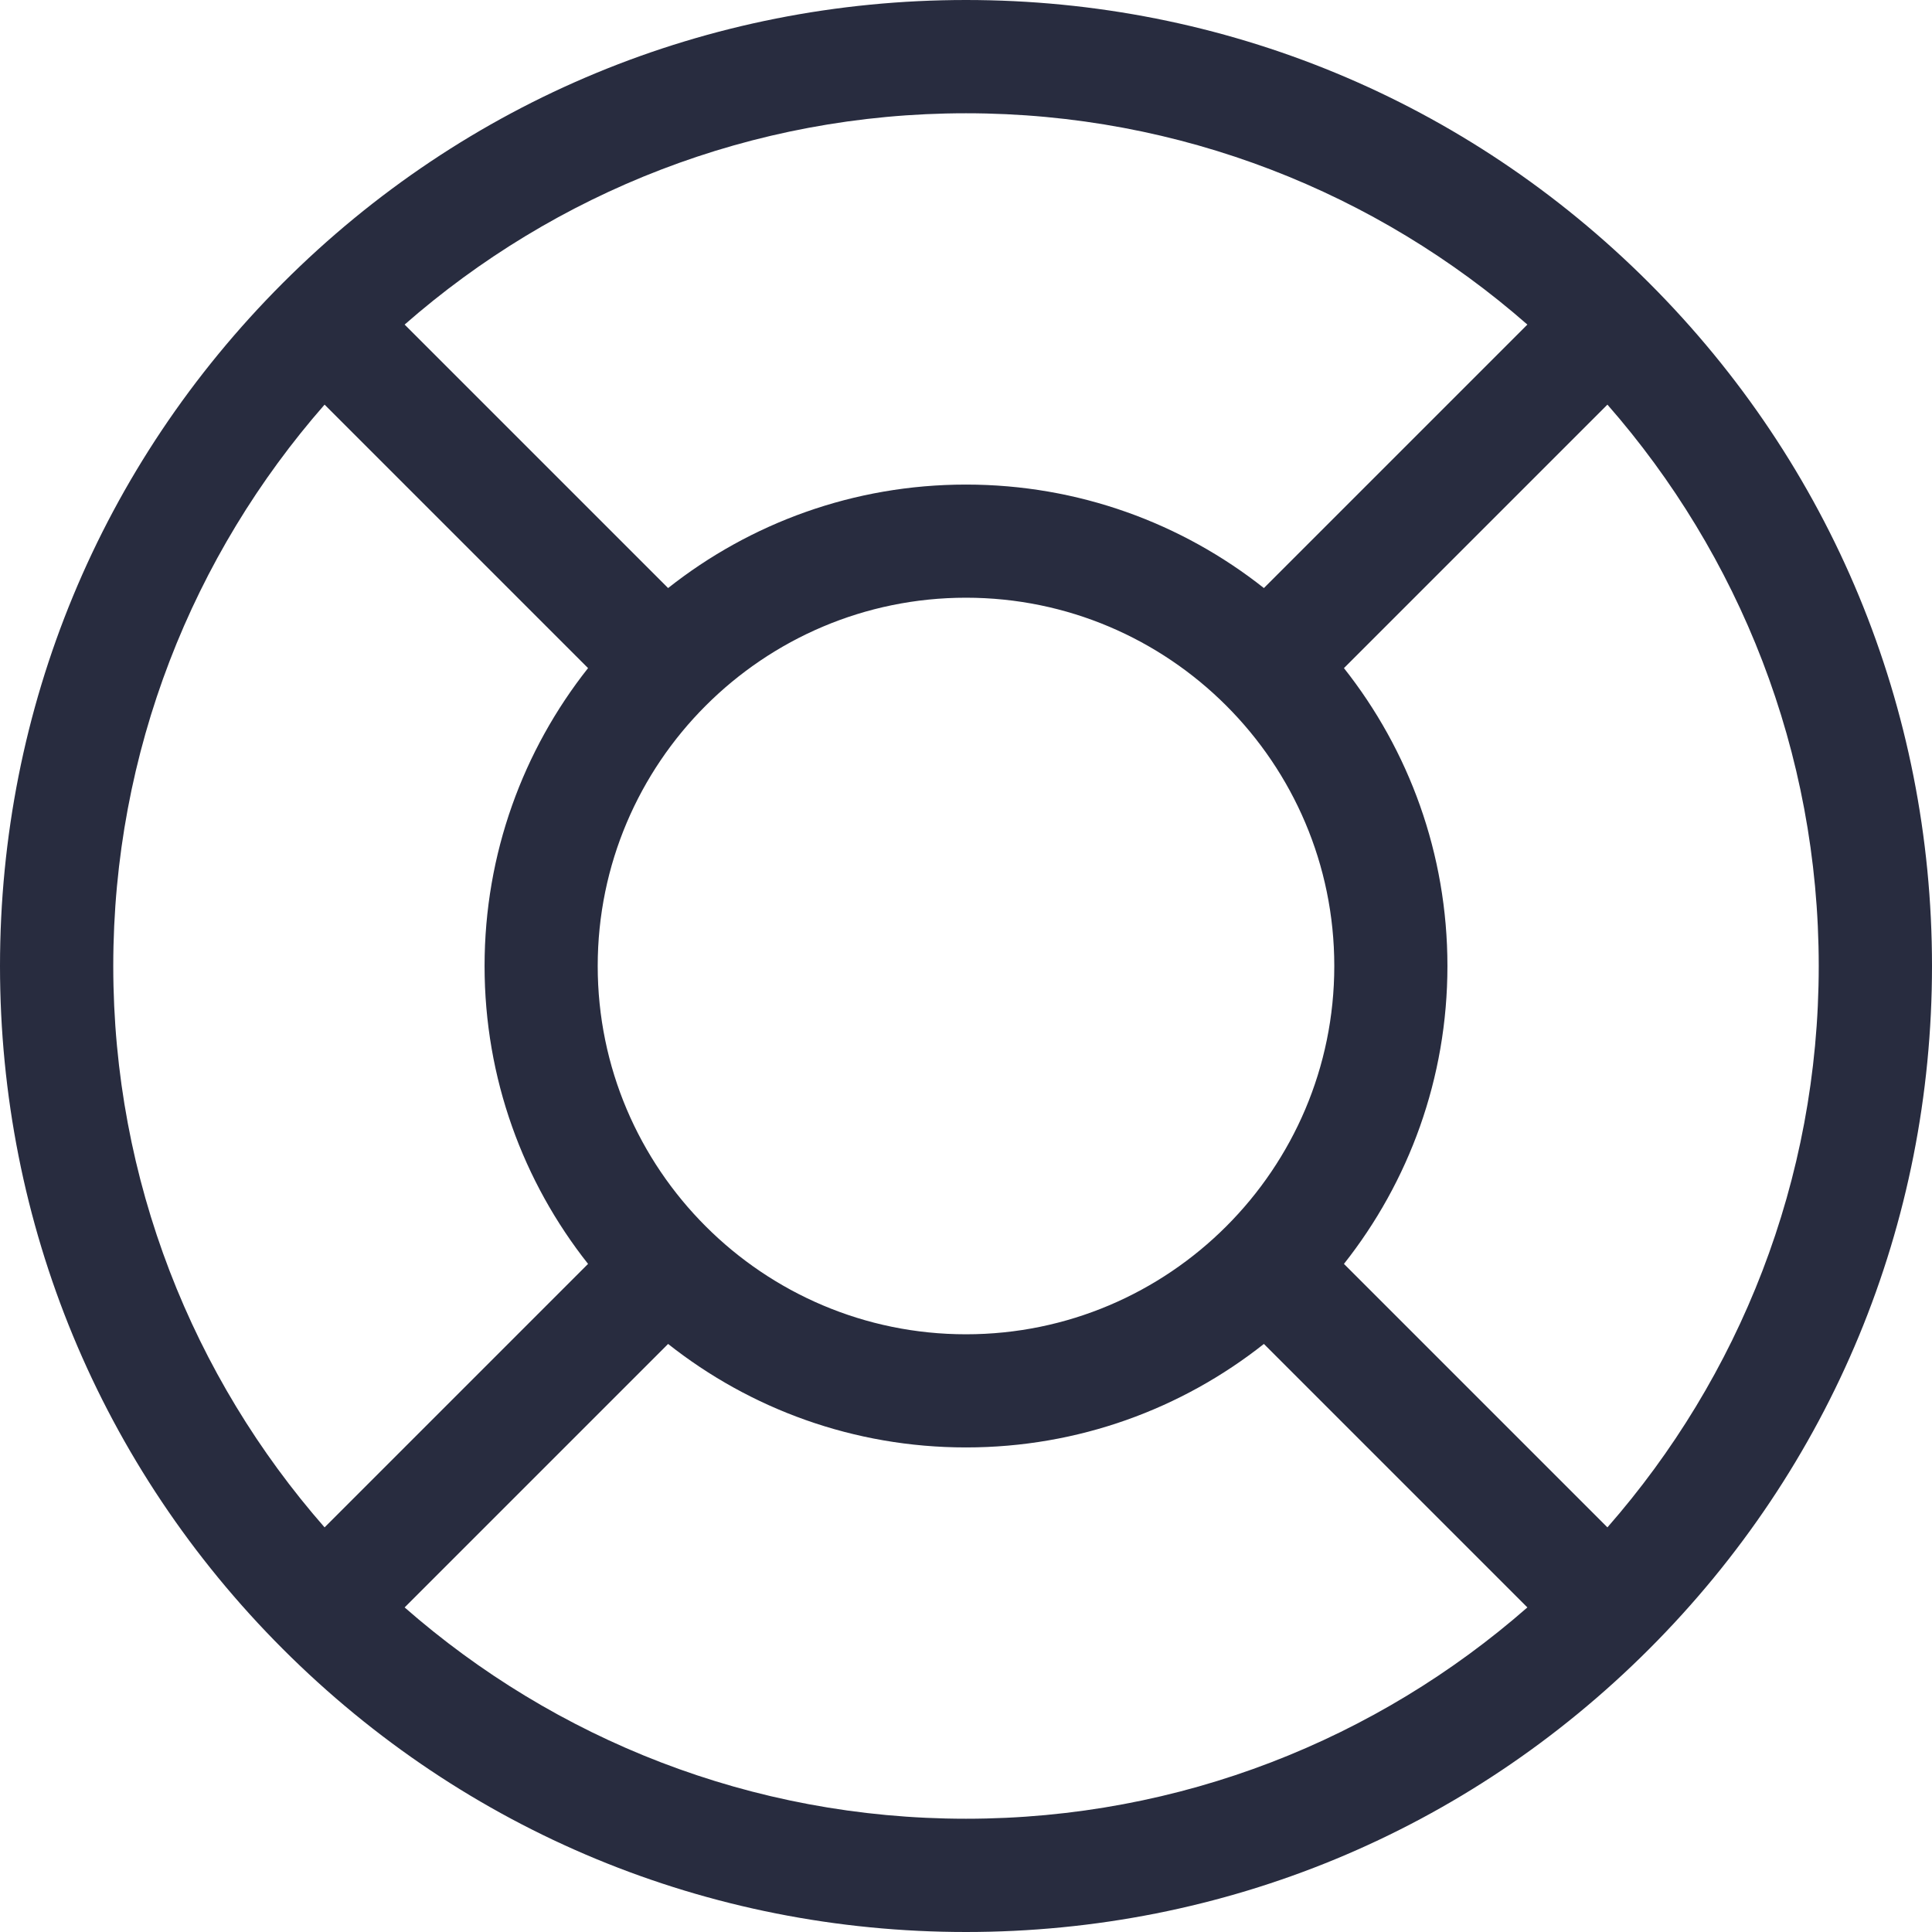 <?xml version="1.0" encoding="UTF-8"?>
<svg width="16px" height="16px" viewBox="0 0 16 16" version="1.1" xmlns="http://www.w3.org/2000/svg" xmlns:xlink="http://www.w3.org/1999/xlink">
    <!-- Generator: sketchtool 63.1 (101010) - https://sketch.com -->
    <title>780F4CBE-673A-4247-BBD3-D0D96EEE55F7</title>
    <desc>Created with sketchtool.</desc>
    <g id="Page-1" stroke="none" stroke-width="1" fill="none" fill-rule="evenodd">
        <g id="Home" transform="translate(-1038, -53)" fill="#282C3F" fill-rule="nonzero">
            <g id="Group-31">
                <g id="Group-30" transform="translate(70, 28)">
                    <g id="Group-29" transform="translate(717, 6)">
                        <g id="Group-28" transform="translate(251, 17)">
                            <g id="lifesaver" transform="translate(0, 2)">
                                <path d="M13.657,2.343 C12.146,0.832 10.137,0 8,0 C5.863,0 3.854,0.832 2.343,2.343 C0.832,3.854 0,5.863 0,8 C0,10.137 0.832,12.146 2.343,13.657 C3.854,15.168 5.863,16 8,16 C10.137,16 12.146,15.168 13.657,13.657 C15.168,12.146 16,10.137 16,8 C16,5.863 15.168,3.854 13.657,2.343 Z M8,0.938 C9.779,0.938 11.406,1.599 12.649,2.688 L10.467,4.87 C9.788,4.333 8.931,4.013 8,4.013 C7.069,4.013 6.212,4.333 5.533,4.87 L3.351,2.688 C4.594,1.599 6.221,0.938 8,0.938 Z M11.05,8 C11.05,9.682 9.682,11.05 8,11.05 C6.318,11.05 4.95,9.682 4.95,8 C4.95,6.318 6.318,4.95 8,4.95 C9.682,4.95 11.05,6.318 11.05,8 Z M0.938,8 C0.938,6.221 1.599,4.594 2.688,3.351 L4.87,5.533 C4.333,6.212 4.013,7.069 4.013,8 C4.013,8.931 4.333,9.788 4.87,10.467 L2.688,12.649 C1.599,11.406 0.938,9.779 0.938,8 Z M8,15.062 C6.221,15.062 4.594,14.401 3.351,13.312 L5.533,11.13 C6.212,11.667 7.069,11.987 8,11.987 C8.931,11.987 9.788,11.667 10.467,11.13 L12.649,13.312 C11.406,14.401 9.779,15.062 8,15.062 Z M13.312,12.649 L11.13,10.467 C11.667,9.788 11.987,8.931 11.987,8 C11.987,7.069 11.667,6.212 11.13,5.533 L13.312,3.351 C14.401,4.594 15.062,6.221 15.062,8 C15.062,9.779 14.401,11.406 13.312,12.649 Z" id="Shape"></path>
                            </g>
                        </g>
                    </g>
                </g>
            </g>
        </g>
    </g>
</svg>